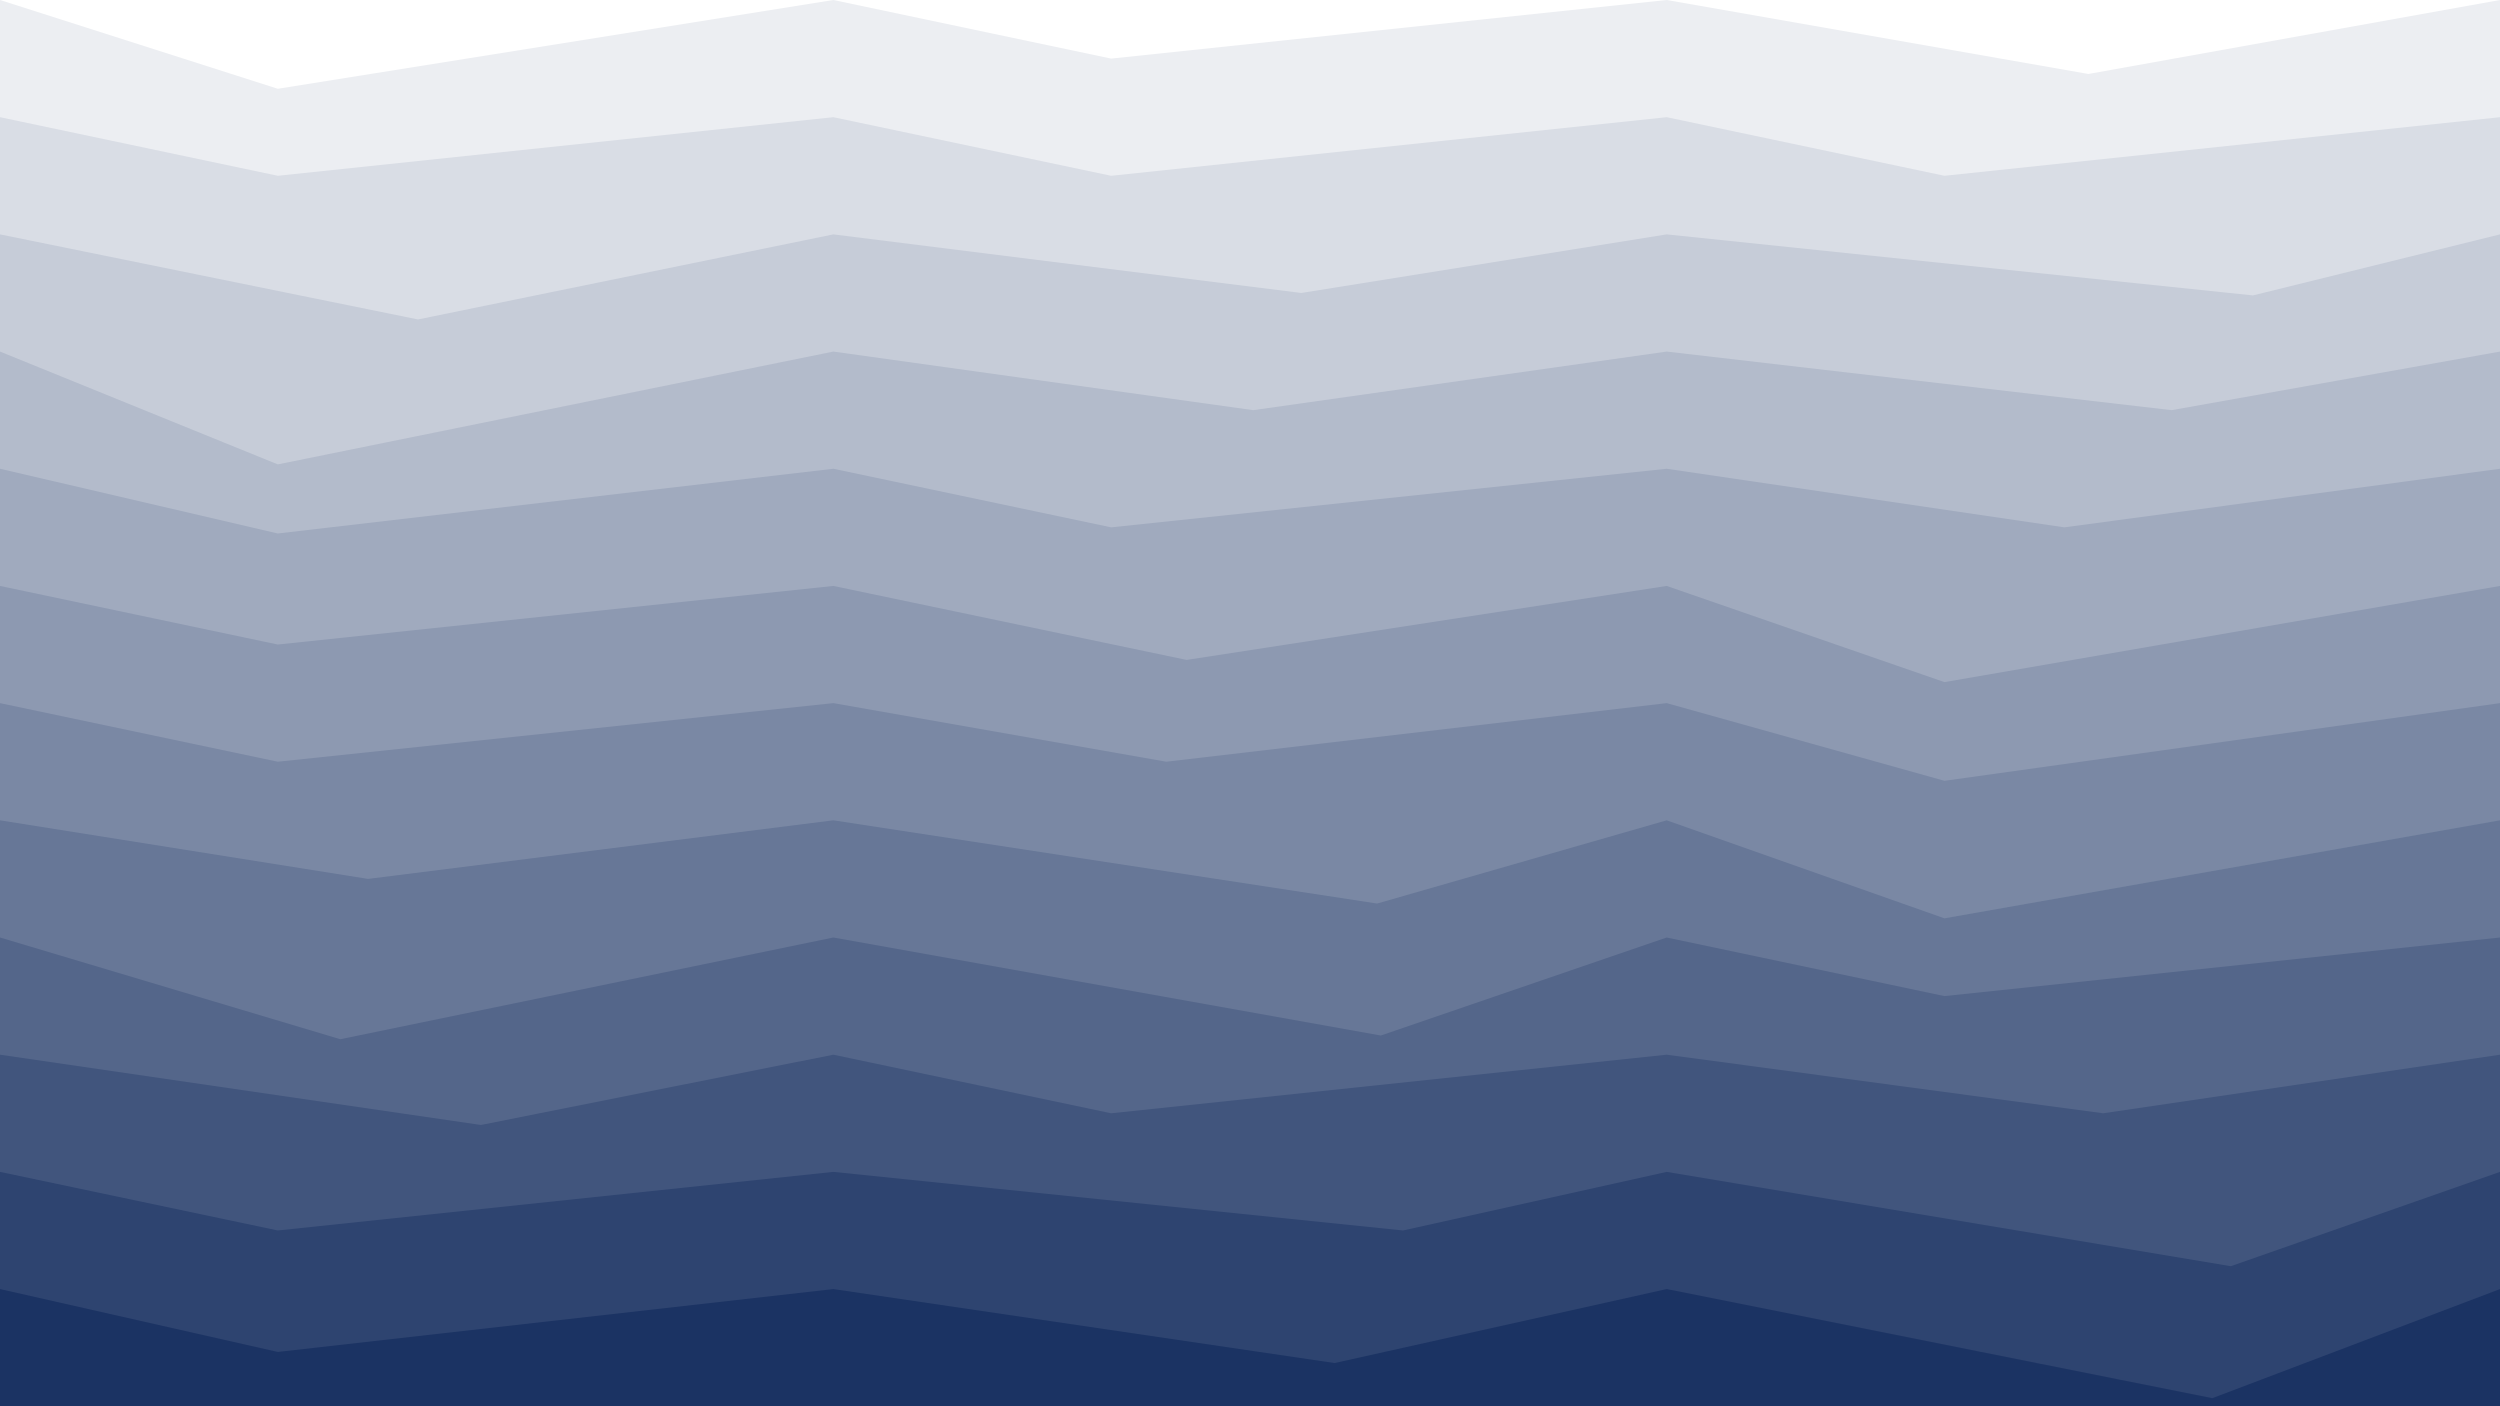 <svg class="border shadow-md" viewBox="0 0 1351.68 760.32" xmlns="http://www.w3.org/2000/svg" preserveAspectRatio="none" style="width: 1351.68px; height: 760.32px;"><rect class="bg" id="bg" x="0" y="0" width="1351.68" height="760.32" fill="#ffffff"/><path d="M 0 -63.36 L 0 -63.36&#10;                L 150.19 -31.68&#10;                L 450.56 -63.36 L 450.56 -63.36&#10;                L 600.75 -8.36&#10;                L 901.12 -63.36 L 901.12 -63.36&#10;                L 1093.12 -1.36&#10;                L 1351.68 -63.36 L 1351.68 -63.36&#10;                L 1501.87 -3.36&#10;                L 1802.24 -63.36  V 760.32 H 0 V -63.36 Z" fill="#FFFFFF"/><path d="M 0 0 L 0 0.00&#10;                L 150.19 48.00&#10;                L 450.56 0.00 L 450.56 0.00&#10;                L 600.75 31.68&#10;                L 901.12 0.00 L 901.12 0.00&#10;                L 1129.12 40.00&#10;                L 1351.68 0.00 L 1351.68 0.00&#10;                L 1501.87 63.00&#10;                L 1802.24 0.00  V 760.32 H 0 V 0.00 Z" fill="#eceef2"/><path d="M 0 63.36 L 0 63.36&#10;                L 150.19 95.04&#10;                L 450.56 63.36 L 450.56 63.36&#10;                L 600.75 95.04&#10;                L 901.12 63.36 L 901.12 63.36&#10;                L 1051.31 95.04&#10;                L 1351.68 63.36 L 1351.68 63.36&#10;                L 1647.68 95.36&#10;                L 1802.24 63.36  V 760.32 H 0 V 63.36 Z" fill="#d9dde5"/><path d="M 0 126.72 L 0 126.72&#10;                L 226.00 172.72&#10;                L 450.56 126.72 L 450.56 126.72&#10;                L 703.56 158.40&#10;                L 901.12 126.72 L 901.12 126.72&#10;                L 1218.12 159.72&#10;                L 1351.68 126.72 L 1351.68 126.72&#10;                L 1501.87 159.72&#10;                L 1802.24 126.72  V 760.32 H 0 V 126.72 Z" fill="#c6ccd8"/><path d="M 0 190.08 L 0 190.08&#10;                L 150.19 251.08&#10;                L 450.56 190.08 L 450.56 190.08&#10;                L 677.56 221.76&#10;                L 901.12 190.08 L 901.12 190.08&#10;                L 1174.12 221.76&#10;                L 1351.68 190.08 L 1351.68 190.08&#10;                L 1501.87 239.08&#10;                L 1802.24 190.08  V 760.32 H 0 V 190.08 Z" fill="#b3bbcb"/><path d="M 0 253.44 L 0 253.44&#10;                L 150.19 288.44&#10;                L 450.56 253.44 L 450.56 253.44&#10;                L 600.75 285.12&#10;                L 901.12 253.44 L 901.12 253.44&#10;                L 1116.12 285.12&#10;                L 1351.68 253.44 L 1351.68 253.44&#10;                L 1501.87 301.44&#10;                L 1802.24 253.44  V 760.32 H 0 V 253.44 Z" fill="#a0aabe"/><path d="M 0 316.8 L 0 316.80&#10;                L 150.19 348.48&#10;                L 450.56 316.80 L 450.56 316.80&#10;                L 641.56 356.80&#10;                L 901.12 316.80 L 901.12 316.80&#10;                L 1051.31 368.80&#10;                L 1351.68 316.80 L 1351.68 316.80&#10;                L 1574.68 348.48&#10;                L 1802.24 316.80  V 760.32 H 0 V 316.80 Z" fill="#8d99b1"/><path d="M 0 380.16 L 0 380.16&#10;                L 150.19 411.84&#10;                L 450.56 380.16 L 450.56 380.16&#10;                L 630.56 411.84&#10;                L 901.12 380.16 L 901.12 380.16&#10;                L 1051.31 422.16&#10;                L 1351.68 380.16 L 1351.68 380.16&#10;                L 1501.87 411.84&#10;                L 1802.24 380.16  V 760.32 H 0 V 380.16 Z" fill="#7a88a4"/><path d="M 0 443.52 L 0 443.52&#10;                L 199.00 475.20&#10;                L 450.56 443.52 L 450.56 443.52&#10;                L 744.56 488.52&#10;                L 901.12 443.52 L 901.12 443.52&#10;                L 1051.31 496.52&#10;                L 1351.68 443.52 L 1351.68 443.52&#10;                L 1501.87 475.20&#10;                L 1802.24 443.52  V 760.32 H 0 V 443.52 Z" fill="#677797"/><path d="M 0 506.88 L 0 506.88&#10;                L 184.00 561.88&#10;                L 450.56 506.88 L 450.56 506.88&#10;                L 746.56 559.88&#10;                L 901.12 506.88 L 901.12 506.88&#10;                L 1051.31 538.56&#10;                L 1351.68 506.88 L 1351.68 506.88&#10;                L 1617.68 538.56&#10;                L 1802.24 506.88  V 760.32 H 0 V 506.88 Z" fill="#54668a"/><path d="M 0 570.24 L 0 570.24&#10;                L 260.00 608.24&#10;                L 450.56 570.24 L 450.56 570.24&#10;                L 600.75 601.92&#10;                L 901.12 570.24 L 901.12 570.24&#10;                L 1137.12 601.92&#10;                L 1351.68 570.24 L 1351.68 570.24&#10;                L 1513.68 618.24&#10;                L 1802.24 570.24  V 760.32 H 0 V 570.24 Z" fill="#41557d"/><path d="M 0 633.6 L 0 633.60&#10;                L 150.19 665.28&#10;                L 450.56 633.60 L 450.56 633.60&#10;                L 758.56 665.28&#10;                L 901.12 633.60 L 901.12 633.60&#10;                L 1206.12 684.60&#10;                L 1351.68 633.60 L 1351.68 633.60&#10;                L 1522.68 694.60&#10;                L 1802.24 633.60  V 760.32 H 0 V 633.60 Z" fill="#2e4470"/><path d="M 0 696.96 L 0 696.96&#10;                L 150.19 730.96&#10;                L 450.56 696.96 L 450.56 696.96&#10;                L 721.56 736.96&#10;                L 901.12 696.96 L 901.12 696.96&#10;                L 1196.12 755.96&#10;                L 1351.68 696.96 L 1351.68 696.96&#10;                L 1648.68 745.96&#10;                L 1802.24 696.96  V 760.32 H 0 V 696.96 Z" fill="#1b3363"/></svg>